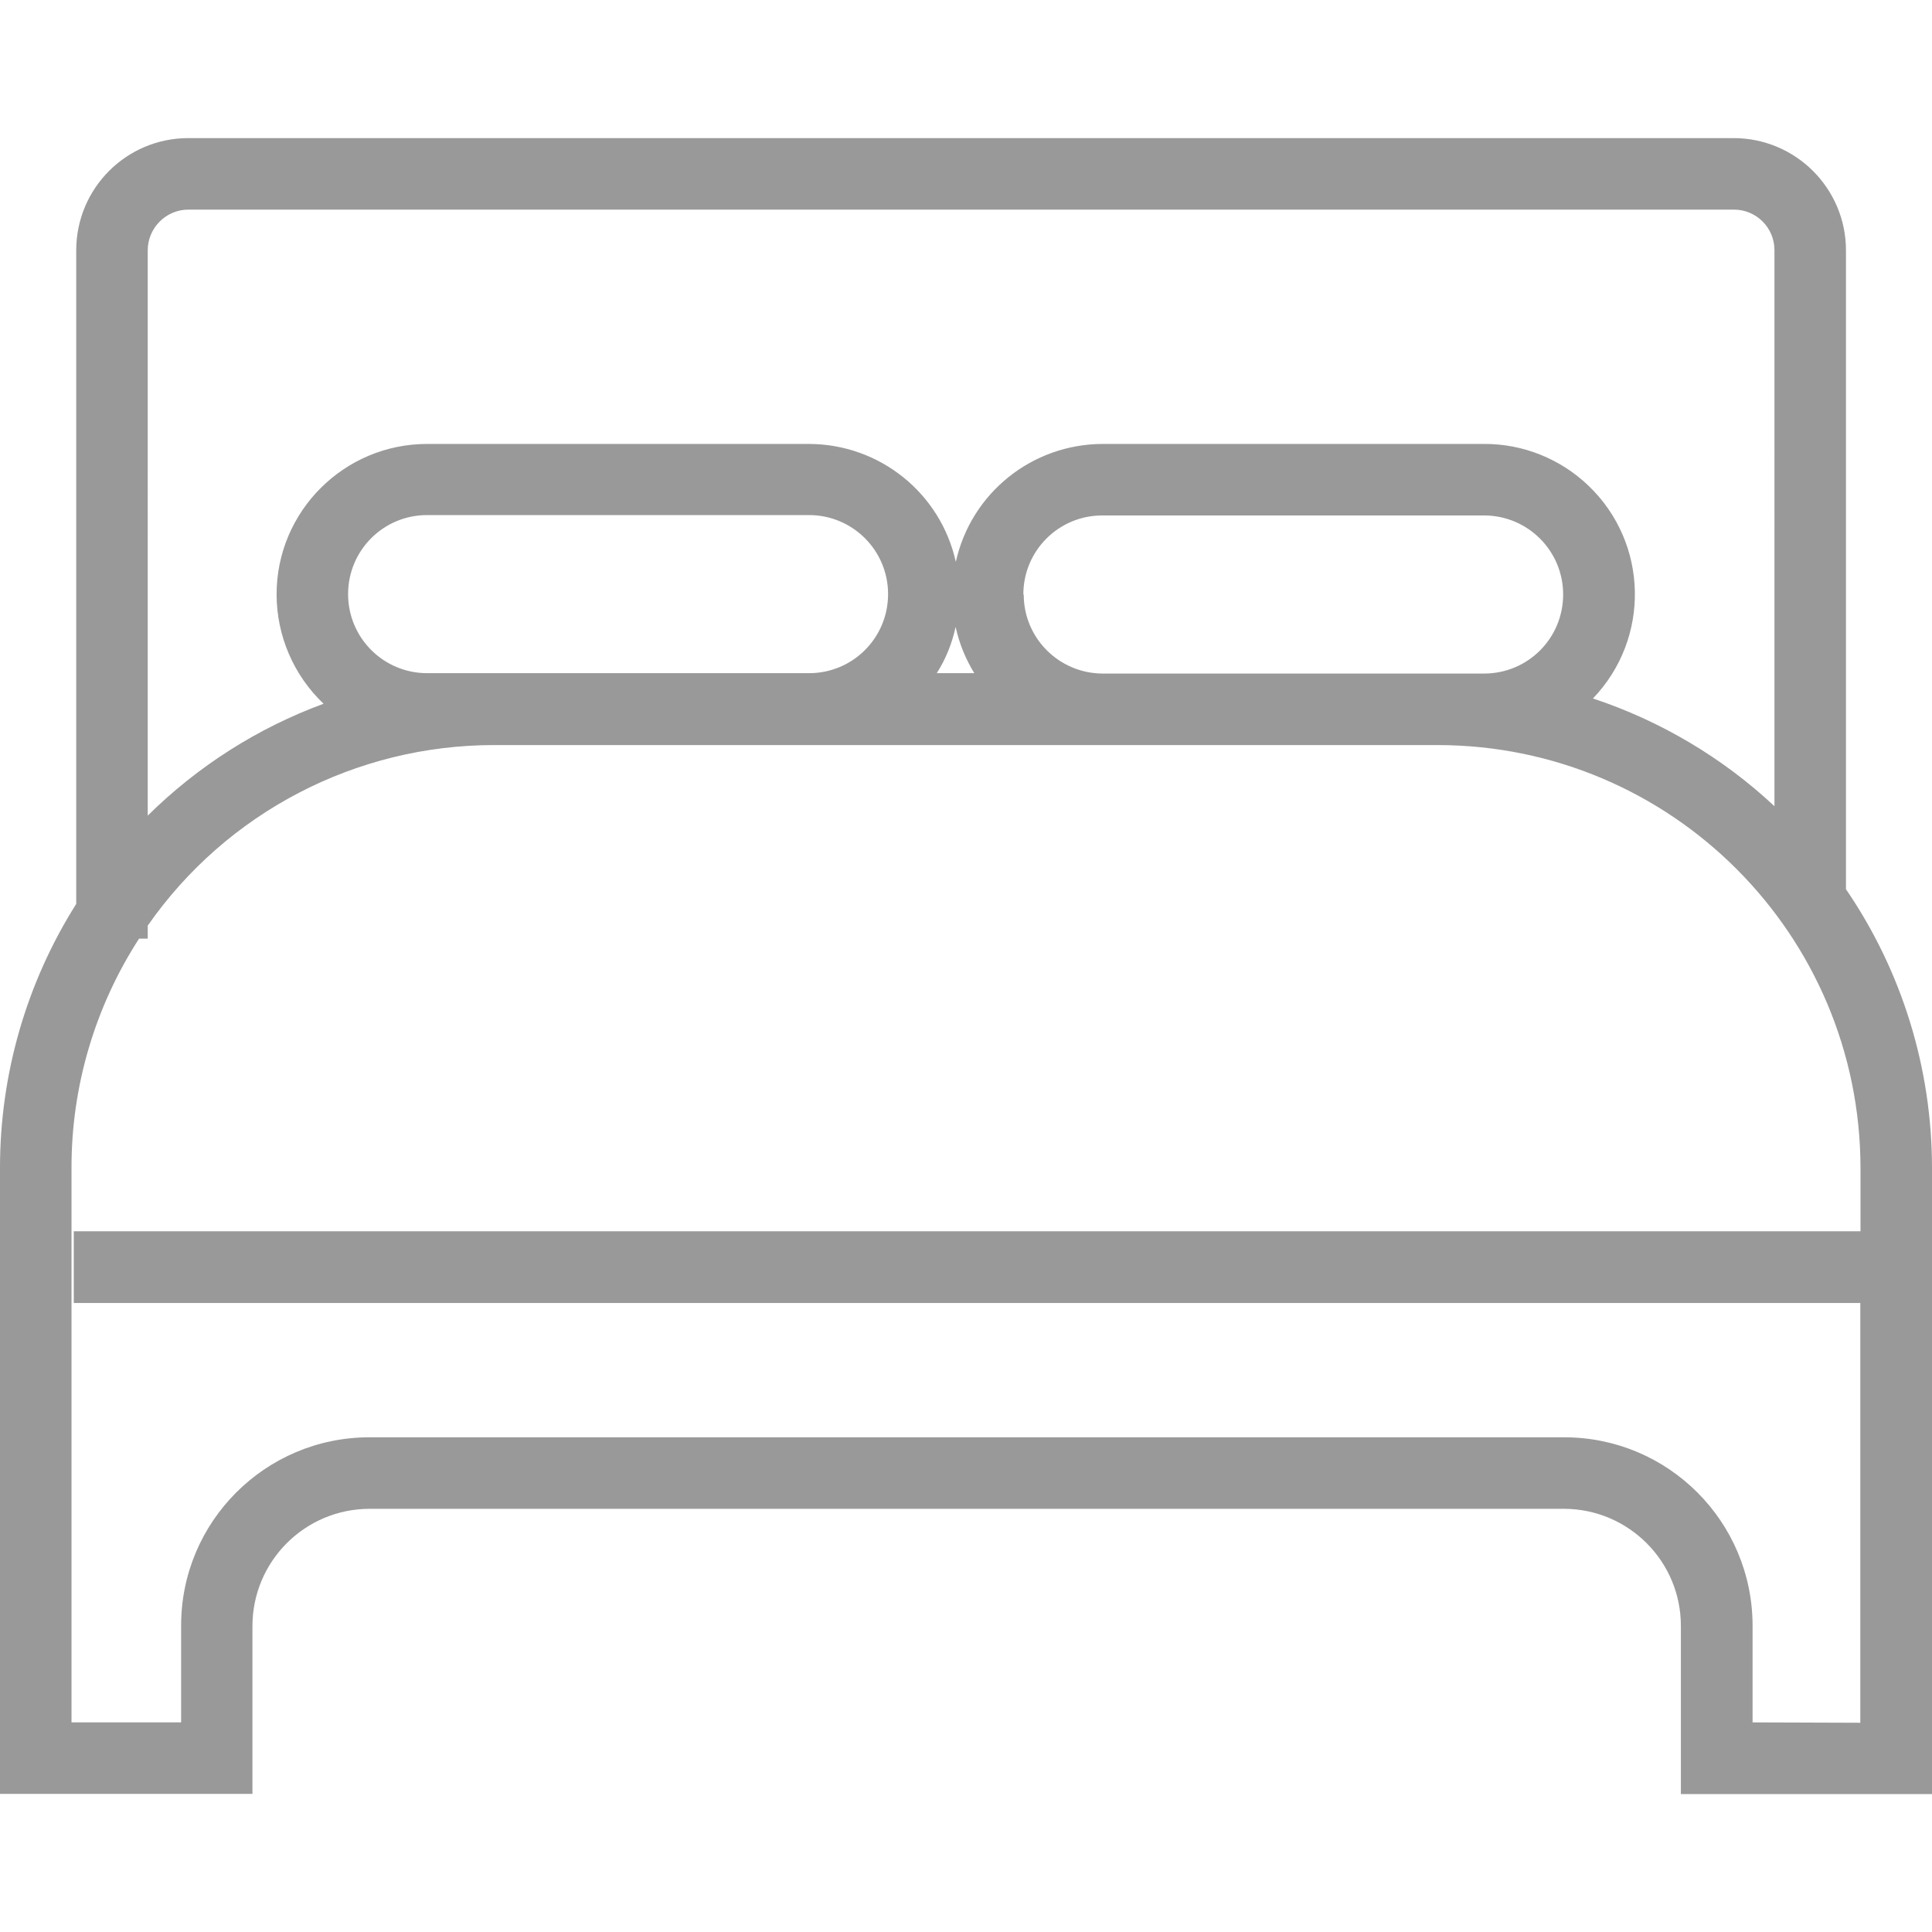 <?xml version="1.0" standalone="no"?><!DOCTYPE svg PUBLIC "-//W3C//DTD SVG 1.1//EN" "http://www.w3.org/Graphics/SVG/1.1/DTD/svg11.dtd"><svg t="1590733370299" class="icon" viewBox="0 0 1024 1024" version="1.1" xmlns="http://www.w3.org/2000/svg" p-id="5155" xmlns:xlink="http://www.w3.org/1999/xlink" width="32" height="32"><defs><style type="text/css"></style></defs><path d="M978.4 471.3V132.7c0-32.8-26.6-59.4-59.4-59.5H99.8c-32.8 0-59.4 26.6-59.4 59.5v346.4C14 520.9 0 569.4 0 618.9v331.9h133.8v-88.9c0-34.3 27.7-62.1 62-62.2H829c34.2 0.1 62 27.9 61.9 62.2v89H1024V619.1c0-52.7-15.8-104.2-45.6-147.8zM99.8 111.1H919c11.9 0 21.5 9.6 21.5 21.5V427.3c-27.6-25.8-60.4-45.2-96.2-57.1 30.5-31.8 29.5-82.2-2.3-112.7-14.9-14.3-34.8-22.3-55.4-22.2H584.4c-37.4 0.1-69.7 26-77.8 62.5-8.1-36.5-40.4-62.4-77.8-62.5H226.4c-44 0-79.8 35.7-79.8 79.7 0 21.9 9 42.9 24.9 58-35 12.9-66.7 33.1-93.2 59.3V132.7c0-11.9 9.7-21.6 21.5-21.6z m126.6 245.7c-23.1 0-41.9-18.7-41.9-41.9s18.7-41.9 41.9-41.9h202.4c23.1 0 41.9 18.7 41.9 41.9s-18.7 41.9-41.9 41.9H226.4z m280.1-24.5c1.9 8.7 5.3 17 9.9 24.5h-19.9c4.8-7.5 8.1-15.8 10-24.5z m35.9-17.3c0-23.1 18.7-41.8 41.8-41.8h202.4c23.1 0 41.9 18.7 41.9 41.9S809.8 357 786.6 357H584.4c-23.1-0.1-41.8-18.8-41.8-41.8l-0.2-0.2z m386.5 597.9v-51.2c0-55.2-44.7-99.9-99.8-99.9H195.8c-55.2 0-99.9 44.8-99.8 99.9v51.2H37.9V619.1c-0.1-43.1 12.4-85.4 35.8-121.6h4.6v-6.9c41.8-60 110.4-95.7 183.5-95.7h500.4c123.7 0.2 223.8 100.5 223.9 224.2v33.5h-947v38H986v222.5l-57.1-0.2z" fill="#999999" p-id="5156"></path></svg>
